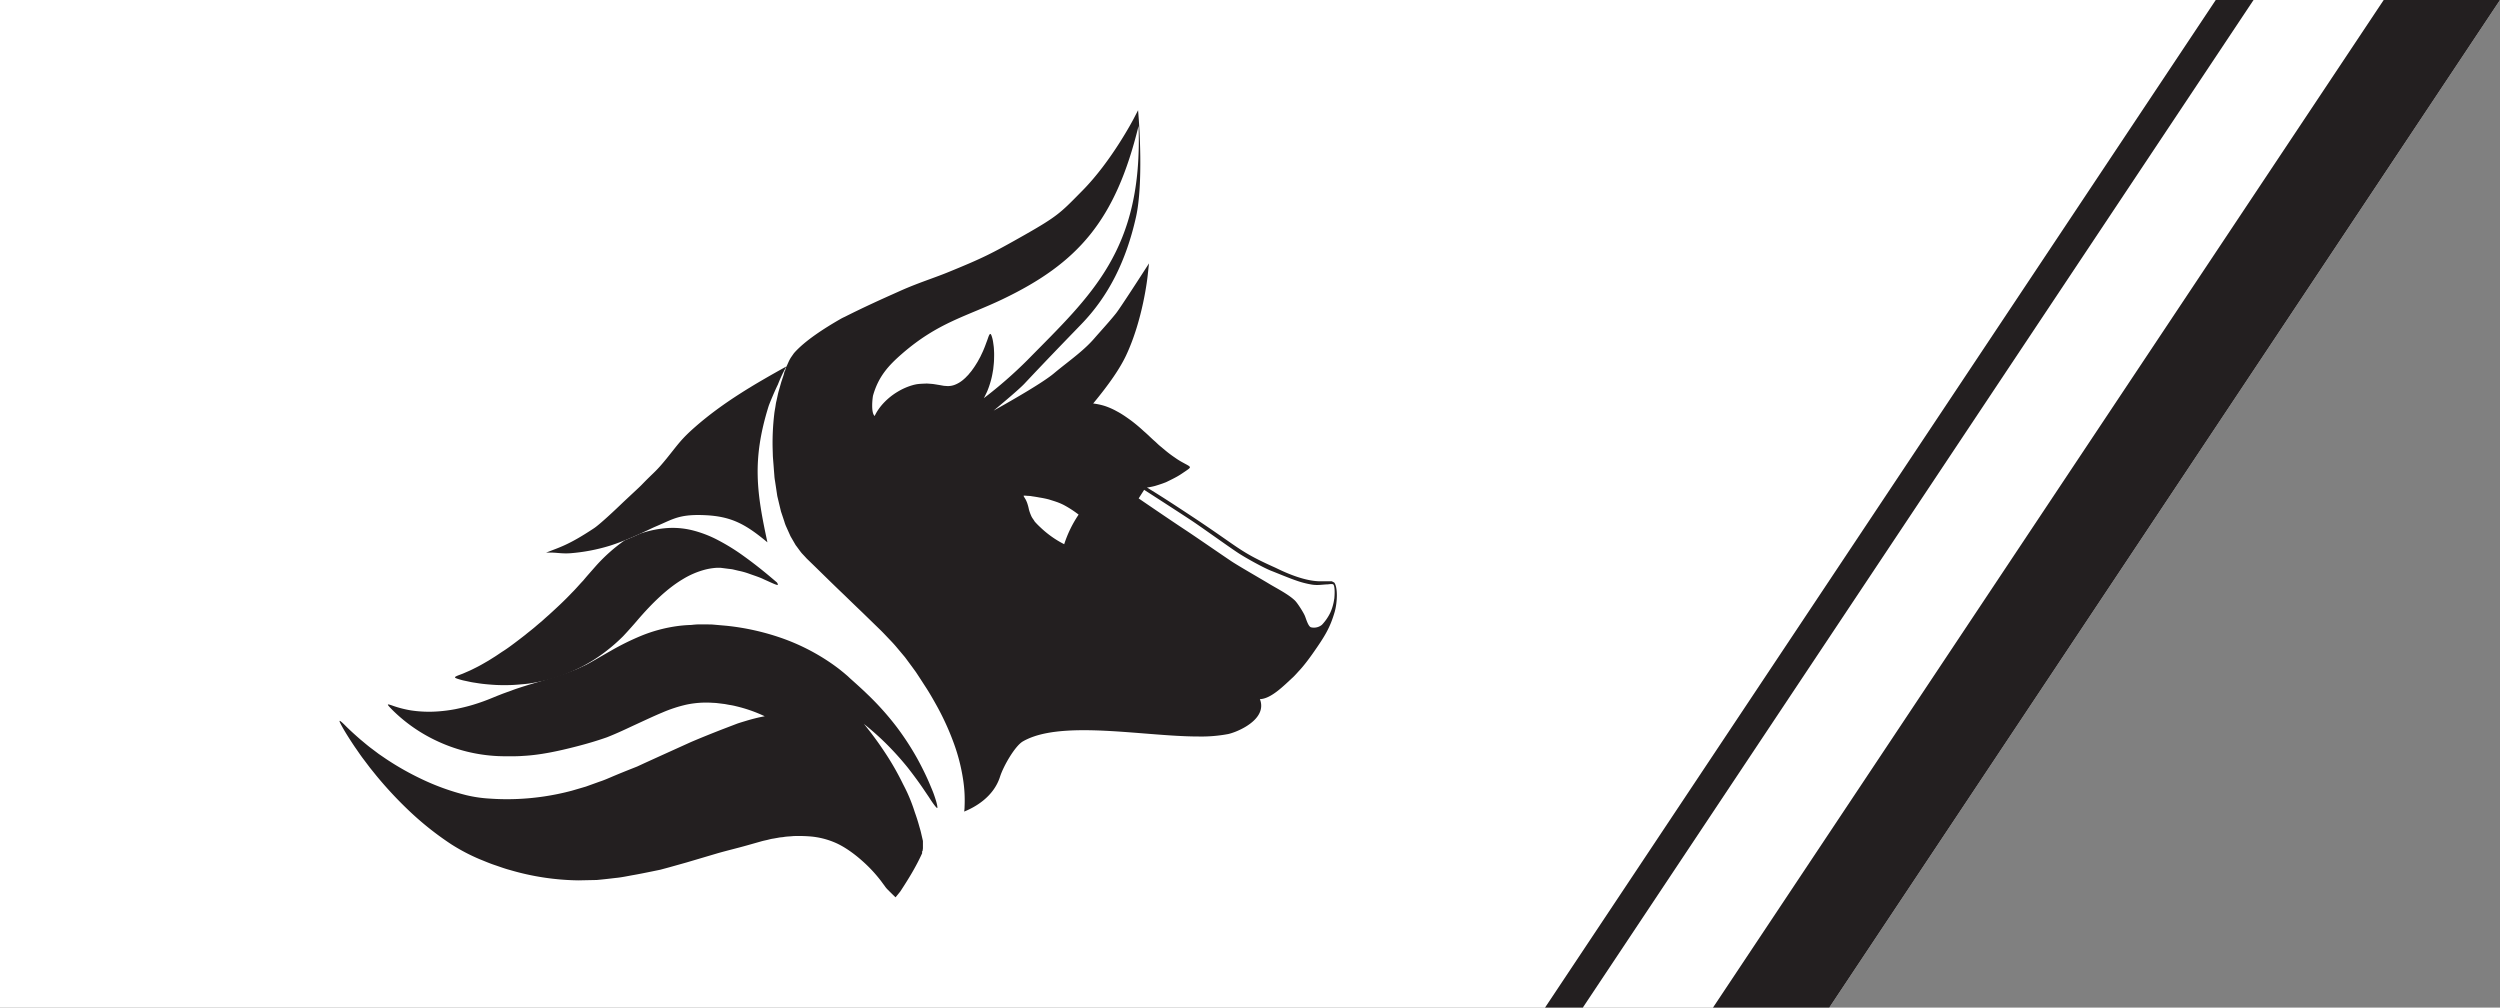 <svg id="Layer_1" data-name="Layer 1" xmlns="http://www.w3.org/2000/svg" viewBox="0 0 1984.96 800"><rect x="0" y="0" width="1984.96" height="800" fill="#808080" stroke="none"/><defs><style>.cls-1{fill:#fff;}.cls-2{fill:#231f20;}</style></defs><title>logo</title><polygon class="cls-1" points="1452.43 800 0 800 0 0 1984.96 0 1452.43 800"/><path class="cls-2" d="M743.32,636.32c-.47-1.62-1.11-3.59-1.93-5.89s-1.93-4.83-3.14-7.74c-2.43-5.8-5.75-12.69-10-20.48A219.23,219.23,0,0,0,712,577.26a223.32,223.32,0,0,0-23.45-26.17c-4.45-4.32-9.15-8.5-13.85-12.71L673,536.78l-2-1.7c-1.32-1.16-2.68-2.18-4-3.29q-4.09-3.19-8.42-6.11a166.75,166.75,0,0,0-38.11-19.11,193.91,193.91,0,0,0-43.63-9.72l-11.36-1c-3.77-.1-7.52-.11-11.24-.08-1.77.06-3.54.21-5.3.43a103.69,103.69,0,0,0-10.8.85,118.43,118.43,0,0,0-29,7.74,202.54,202.54,0,0,0-24.17,11.94c-7.19,4.06-14.71,8.57-19.58,11.13L460.76,530c-1.51.72-3,1.43-4.65,2-3.23,1.25-6.33,2.55-9.65,3.58-13,4.35-26,7.64-38.16,11.88l-8.94,3.25-4.35,1.7-4.07,1.66a158,158,0,0,1-15.05,5.42c-4.93,1.52-9.71,2.6-14.32,3.56a118.92,118.92,0,0,1-13.16,1.75,96.47,96.47,0,0,1-21.67-.69A84.34,84.34,0,0,1,313,560.73c-3.12-1.1-4.81-1.69-5-1.3s1.11,1.76,3.67,4.39a125.4,125.4,0,0,0,33.5,23.67,127.67,127.67,0,0,0,50.69,12.86l4.9.13,4.79,0c3.22,0,6.5-.06,9.83-.31,13.35-.7,27.44-3.65,42.57-7.57,7.56-1.94,15.51-4.24,23.92-7.19,9.4-3.72,16-7,23.36-10.38s14.1-6.57,20.66-9.3a109.57,109.57,0,0,1,19.09-6.26,76.45,76.45,0,0,1,19.21-1.55c1.65.12,3.29.14,5,.31l5,.61c1.67.16,3.39.6,5.08.86a47.65,47.65,0,0,1,5,1,115.43,115.43,0,0,1,22.93,8c-2.56.46-5.11,1-7.62,1.64s-4.81,1.27-7.21,2-4.9,1.46-7.08,2.22l-12.1,4.63c-8.12,3.18-16.46,6.51-24.76,10.06L523.6,600.5l-11.75,5.35-5.94,2.75-6,2.38c-4,1.6-8,3.21-12,4.89s-8.08,3.54-11.68,4.68l-11.11,4L454,627.81a200.33,200.33,0,0,1-43.7,6.59,193.81,193.81,0,0,1-21.27-.32,104.8,104.8,0,0,1-18.9-2.75,187.5,187.5,0,0,1-35.2-12.67,223.46,223.46,0,0,1-28.31-16l-5.86-4-5.31-4c-3.44-2.5-6.37-5.12-9.13-7.36-5.36-4.66-9.47-8.47-12.15-11.19s-4.27-4-4.54-3.71.7,2.23,2.71,5.78,5.18,8.62,9.46,15c2.22,3.1,4.57,6.76,7.42,10.41l4.4,5.84,4.94,6.13a311,311,0,0,0,25,27,241.52,241.52,0,0,0,34.78,27.82,151.32,151.32,0,0,0,22.58,11.85c3.8,1.51,7.6,3.18,11.64,4.53s8.08,2.89,12.31,4A201,201,0,0,0,459.3,699l14.57-.3c4.86-.45,9.76-1,14.72-1.6,5.12-.47,9.53-1.49,14.3-2.32s9.44-1.79,14.2-2.76l7.13-1.46,7-1.89,13.77-3.86,25-7.4c8.07-2.28,15.95-4.14,23.63-6.33L605,667.86c1.71-.45,3.06-.69,4.59-1.07s3-.79,4.37-.95l4.21-.75c1.4-.29,2.69-.29,4-.51,2.69-.5,5.1-.43,7.58-.74a117.52,117.52,0,0,1,13,.23,63.13,63.13,0,0,1,21.67,5.57c6.95,3.23,14.24,8.58,20,13.72a111.62,111.62,0,0,1,14.64,15.55c1,1.26,1.83,2.51,2.77,3.72.48.61.86,1.21,1.3,1.8a21.9,21.9,0,0,0,1.5,1.73c2.2,2.21,4.37,4.34,6.42,6.31,1.27-1.55,2.54-3.1,3.79-4.68,6.34-9.68,12.45-19.54,17.33-30.36,0-.65-.09-1.34-.13-2l.44.79c.09-.93.21-1.85.31-2.77q0-2.86,0-5.72l-.58-2.53-1.08-4.66c-.4-1.67-.94-3.36-1.46-5.21-.88-3.22-2-6.73-3.34-10.44a132.43,132.43,0,0,0-6.08-15.77c-1-2.12-2.05-4.27-3.2-6.43a218.56,218.56,0,0,0-14.38-25.17,276.25,276.25,0,0,0-16.75-22.76q9.07,7.29,16.6,14.65a236.94,236.94,0,0,1,18.23,20.08c5,6.42,9.23,12.2,12.52,17.09l4.41,6.52c1.22,1.94,2.31,3.56,3.23,4.83,1.85,2.55,3,3.83,3.26,3.62S744.26,639.57,743.32,636.32Z"/><path class="cls-2" d="M473.06,449.44l-5.7,6.48q-2.21,2.51-4.33,5.09c-3.07,3.18-5.89,6.62-9,9.65-6,6.37-12.35,12.22-18.55,17.84-1.57,1.37-3.12,2.75-4.65,4.16l-4.66,3.93c-3,2.71-6.17,5-9.15,7.51-3,2.34-6,4.63-8.88,6.79s-5.72,4.25-8.49,6-5.4,3.7-8,5.25l-3.74,2.35-3.57,2.06c-2.32,1.36-4.5,2.54-6.54,3.55s-3.92,2-5.64,2.72l-4.6,2-3.42,1.3c-1.87.74-2.87,1.22-2.87,1.67s1,.86,2.93,1.46c1,.3,2.17.66,3.61,1l5,1.06c1.9.46,4,.71,6.32,1.09s4.86.68,7.6.93,5.69.49,8.82.59,6.46.11,10,0,7.15-.47,11-.8,7.79-1.1,11.91-1.91A130.81,130.81,0,0,0,441.06,538c2.17-.69,4.36-1.4,6.57-2.21S452,534,454.3,533a126.23,126.23,0,0,0,27.15-16.16A139.08,139.08,0,0,0,494.7,505.2q3.17-3.37,6.31-6.91l2.75-3.11,2.27-2.64c12.12-14.14,24.05-25.49,36.08-32.66A66.27,66.27,0,0,1,560,452.23a50.51,50.51,0,0,1,8.7-1.38l2.08,0a10.44,10.44,0,0,1,2.17.08l4.55.58c1.49.21,3,.31,4.43.6l4.17,1a58.86,58.86,0,0,1,7.8,2.1c4.82,1.77,9.21,3.07,12.58,4.77,6.89,3.07,10.71,5,11.11,4.3.14-.24-.12-.85-.7-1.8-2.77-2.37-5.6-4.76-8.53-7.19-5.75-4.74-11.84-9.46-18.19-14a162.12,162.12,0,0,0-20-12.38A91.15,91.15,0,0,0,549.58,421a65.25,65.25,0,0,0-19.78-1.73,84.14,84.14,0,0,0-18.54,3.48c-.83.24-1.64.5-2.45.76-3.8,1.74-8.19,3.68-12.85,5.54A133.65,133.65,0,0,0,473.06,449.44Z"/><path class="cls-2" d="M525.74,415.82c-1.64.73-3.37,1.5-5.3,2.31C522.36,417.32,524.1,416.55,525.74,415.82Z"/><path class="cls-2" d="M551.9,339c-11,9.64-13.52,13.76-22.08,24.37-9.35,11.59-10,10.86-20.15,21.38-2.45,2.54-9,8.43-16.49,15.56-4.14,4-16.88,16-21.5,19.07-20.94,13.89-27.61,15.12-38.11,19.45,7.72-.46,11.21.93,18.93.46a145.26,145.26,0,0,0,31.71-6c4-1.27,8-2.74,11.75-4.25,4.66-1.86,9.06-3.8,12.85-5.54,5.29-2.43,9.45-4.47,11.62-5.39,1.92-.81,3.66-1.58,5.3-2.31l3.15-1.41c8.42-3.74,14.85-6.05,30.75-5.35,21.14.93,32.42,7.19,49.69,21.57-8.52-39.5-12.38-65.39.94-108.11.64-2,5.19-12.87,7.37-17.18a115.06,115.06,0,0,1,5.31-11.71c.5-1,1-1.88,1.35-2.6C599.3,304.89,574.16,319.48,551.9,339Z"/><path class="cls-2" d="M1059.37,462.53l-1.92-1-8.28,0c-15.17.34-34-9.67-37-11-29-13-27.06-15-67.5-41.64-11.21-7.39-22.55-14.86-34-21.79a48.94,48.94,0,0,0,6.39-1.27c2.08-.61,4-1.25,5.89-1.9l2.67-1c.86-.38,1.69-.81,2.49-1.2,1.6-.78,3.08-1.52,4.45-2.25a58.41,58.41,0,0,0,6.78-4.09c1.81-1.19,3.17-2.13,4.08-2.81s1.38-1.17,1.35-1.62-.55-.87-1.52-1.46L939,367.17a57.27,57.27,0,0,1-6.25-3.91,92.71,92.71,0,0,1-7.61-5.72l-4.08-3.41c-1.39-1.1-2.76-2.56-4.17-3.8-2.81-2.4-5.71-5.43-8.72-7.95a128,128,0,0,0-9.85-8.29c-1.77-1.31-3.61-2.59-5.55-3.92-1-.64-1.95-1.26-2.94-1.87l-1.51-.88-2.06-1.12a54.88,54.88,0,0,0-9.19-4,52.35,52.35,0,0,0-9.11-1.94c12.86-15.54,21.12-27.66,26-37.87,13.56-28.65,17.18-62.63,17.32-64.07l1-9.29-4.75,7.37c-.18.28-18.15,28.17-21.36,32.2-3.51,4.41-7.87,9.33-12.1,14.09-1.9,2.14-3.74,4.21-5.42,6.15-6.24,7.19-14.38,13.59-22.25,19.78-3.35,2.64-6.51,5.13-9.48,7.63-8.18,6.91-30.6,19.94-48,29.68,10.13-8.43,20.88-17.59,24.35-21.28,16.4-17.46,29.21-30.71,40.52-42.4l4.94-5.12C880,235.21,894.15,207.36,902,172.14c5.91-26.56,2.35-74.93,2.2-77l-.57-7.64L900.26,94c-.17.33-17.54,33.75-40.78,57.29l-2.32,2.35C842.21,168.84,839.1,172,813.75,186.4c-26.82,15.23-33.65,18.57-60.9,29.71-4.49,1.84-9.07,3.51-13.92,5.29-7.76,2.84-15.78,5.77-24.87,9.86l-3.66,1.64c-9.66,4.32-24.25,10.86-39.67,18.66a35.69,35.69,0,0,0-3.63,1.85c-12.16,7-28,17-36.76,27.06,0,0-1.85,2.64-1.89,2.7-2.24,3.24-2.56,5.1-4.44,8.66a3.06,3.06,0,0,1-.41,1.36,2.77,2.77,0,0,1-.74,1.86,26.94,26.94,0,0,1-.88,3.32l-1.65,4.94-1.94,6.83c-.75,2.54-1.26,5.5-2,8.62-.4,1.55-.56,3.27-.87,5s-.62,3.5-.82,5.39a198,198,0,0,0-1.27,25.65q.1,3.59.21,7.34c.15,2.49.39,5,.58,7.62s.4,5.21.61,7.88a33.81,33.81,0,0,0,.48,4l.61,4,1.23,8.21,1.94,8.14,1,4.13,1.34,4,1.33,4a28.67,28.67,0,0,0,1.46,4l3.42,7.63,4.11,7.09c1.63,2.09,3.13,4.34,4.8,6.37l2.67,2.85,1.32,1.45,1.7,1.64.08.08c9.07,8.76,18.31,18,28,27.18q7.17,7,14.27,13.77l14,13.62c2.29,2.19,4.61,4.71,6.88,7.08s4.54,4.71,6.69,7.35l6.42,7.63,5.82,7.88,2.83,3.89,2.57,3.91,5,7.71c3.28,5,6.23,10.23,9.06,15.3a210.22,210.22,0,0,1,13.72,30.3,148.14,148.14,0,0,1,7.06,27.76,107.74,107.74,0,0,1,1.21,21.94c0,1.35-.15,2.62-.29,3.83,8.89-3.61,23.37-11.76,28.46-27.7,2.72-8.5,11.92-24.42,18.11-28,10.56-6.08,26-8.91,48.46-8.91,15.33,0,31.93,1.32,48,2.6,15.49,1.23,30.11,2.4,43.15,2.4a116.24,116.24,0,0,0,23.29-1.92c5.63-1.17,22.18-7.71,25.68-18.41a13.19,13.19,0,0,0-.4-9.33c8.84-.26,18.67-10.33,26.59-17.65,1.14-1.05,4.29-4.59,4.29-4.59s4.06-4,11.06-13.94c9.84-14,13.78-20.53,17.46-33.06C1062,477.71,1062.16,466.08,1059.37,462.53ZM781.14,316.15c.44-.79.85-1.6,1.23-2.39.58-1.22,1.2-2.4,1.68-3.6a69.07,69.07,0,0,0,2.44-7.11,60.46,60.46,0,0,0,1.56-6.73l.55-3.17.32-3.07a52.2,52.2,0,0,0,.36-5.65c.05-1.78.08-3.43,0-5s-.12-3-.28-4.29-.34-2.49-.49-3.56a27.29,27.29,0,0,0-1.15-4.8c-.38-1.08-.72-1.62-1.09-1.62s-.74.55-1.18,1.56-.85,2.48-1.56,4.3-1.43,4-2.48,6.42c-.47,1.22-1.07,2.47-1.71,3.78l-.94,2-1.1,2-1.13,2.08-1.28,2.05a48.56,48.56,0,0,1-2.77,4.1c-.91,1.43-2.09,2.58-3.09,3.91-.54.62-1.14,1.16-1.7,1.76a14.27,14.27,0,0,1-1.73,1.66,23.76,23.76,0,0,1-7.22,4.63,15.15,15.15,0,0,1-7.23,1.05c-.3,0-.61-.06-.91-.07a4.12,4.12,0,0,1-1.11-.11l-2.93-.52-3.18-.52c-1.14-.17-2.16-.37-3.52-.46s-2.57-.22-3.79-.25l-3.47.14-1.7.11-.87.07-1.14.13a19.23,19.23,0,0,0-2,.36c-.63.13-1.24.27-1.78.44a49.18,49.18,0,0,0-11.94,5.2,51.38,51.38,0,0,0-13.06,11.07,47.16,47.16,0,0,0-2.94,4,35.16,35.16,0,0,0-2.34,4.23c-3.21-2.7-1.61-15.13-1.25-16.36,4.28-15,12.27-23.72,22.74-32.84,28.78-25.07,51-29.66,79.8-43.38,60.23-28.82,89.88-62.54,108.23-137.69,3.49,98.53-37.32,134.11-88.18,185.83A344.76,344.76,0,0,1,781.14,316.15Zm75.22,92.51a93.79,93.79,0,0,0-11.41,23.44,79.51,79.51,0,0,1-19.05-13.54,61,61,0,0,1-4.36-4.44c-.94-1.69-1.75-2.4-2.61-4.15a36.12,36.12,0,0,1-2-5.51,35.68,35.68,0,0,0-1.09-4.24,21.42,21.42,0,0,0-1.32-3.28c-.31-.67-1.89-3-1.8-3.27s2-.1,3.43.06a15.65,15.65,0,0,1,3.34.33c1.38.19,3.7.54,5.6.92a75.17,75.17,0,0,1,7.78,1.59c4.47,1.44,7.47,2.19,11.93,4.48a84.25,84.25,0,0,1,11.58,7.52l0,0S856.38,408.63,856.35,408.67Zm203,66.76a39.26,39.26,0,0,1-3.11,11,37.84,37.84,0,0,1-6.66,9.66,10,10,0,0,1-8.62,2c-2.22-.57-3.87-6.49-4.88-9-1.2-2.92-6-10.42-8-12.32-5.19-5-14.61-9.7-20.52-13.29s-24.09-14-29.85-17.83c-7.64-5.1-28.58-19.59-36.24-24.63-12.53-8.24-37.4-25.28-37.4-25.28l4.35-6.81s26.91,17.3,37.66,24.42c7.67,5.07,29.28,20.65,37,25.71,5.76,3.8,20.22,11.84,26.47,14.26,4.58,1.78,14.51,5.91,19.14,7.46a71.75,71.75,0,0,0,13,3.4c4.71.76,8.88-.13,12-.16,1,0,4.35-.71,5,.14C1060.15,466,1059.63,473.39,1059.4,475.42Z"/><polygon class="cls-2" points="1256.75 800 1226.75 800 1759.27 0 1789.27 0 1256.75 800"/><polygon class="cls-2" points="1452.43 800 1360.1 800 1892.62 0 1984.96 0 1452.43 800"/></svg>